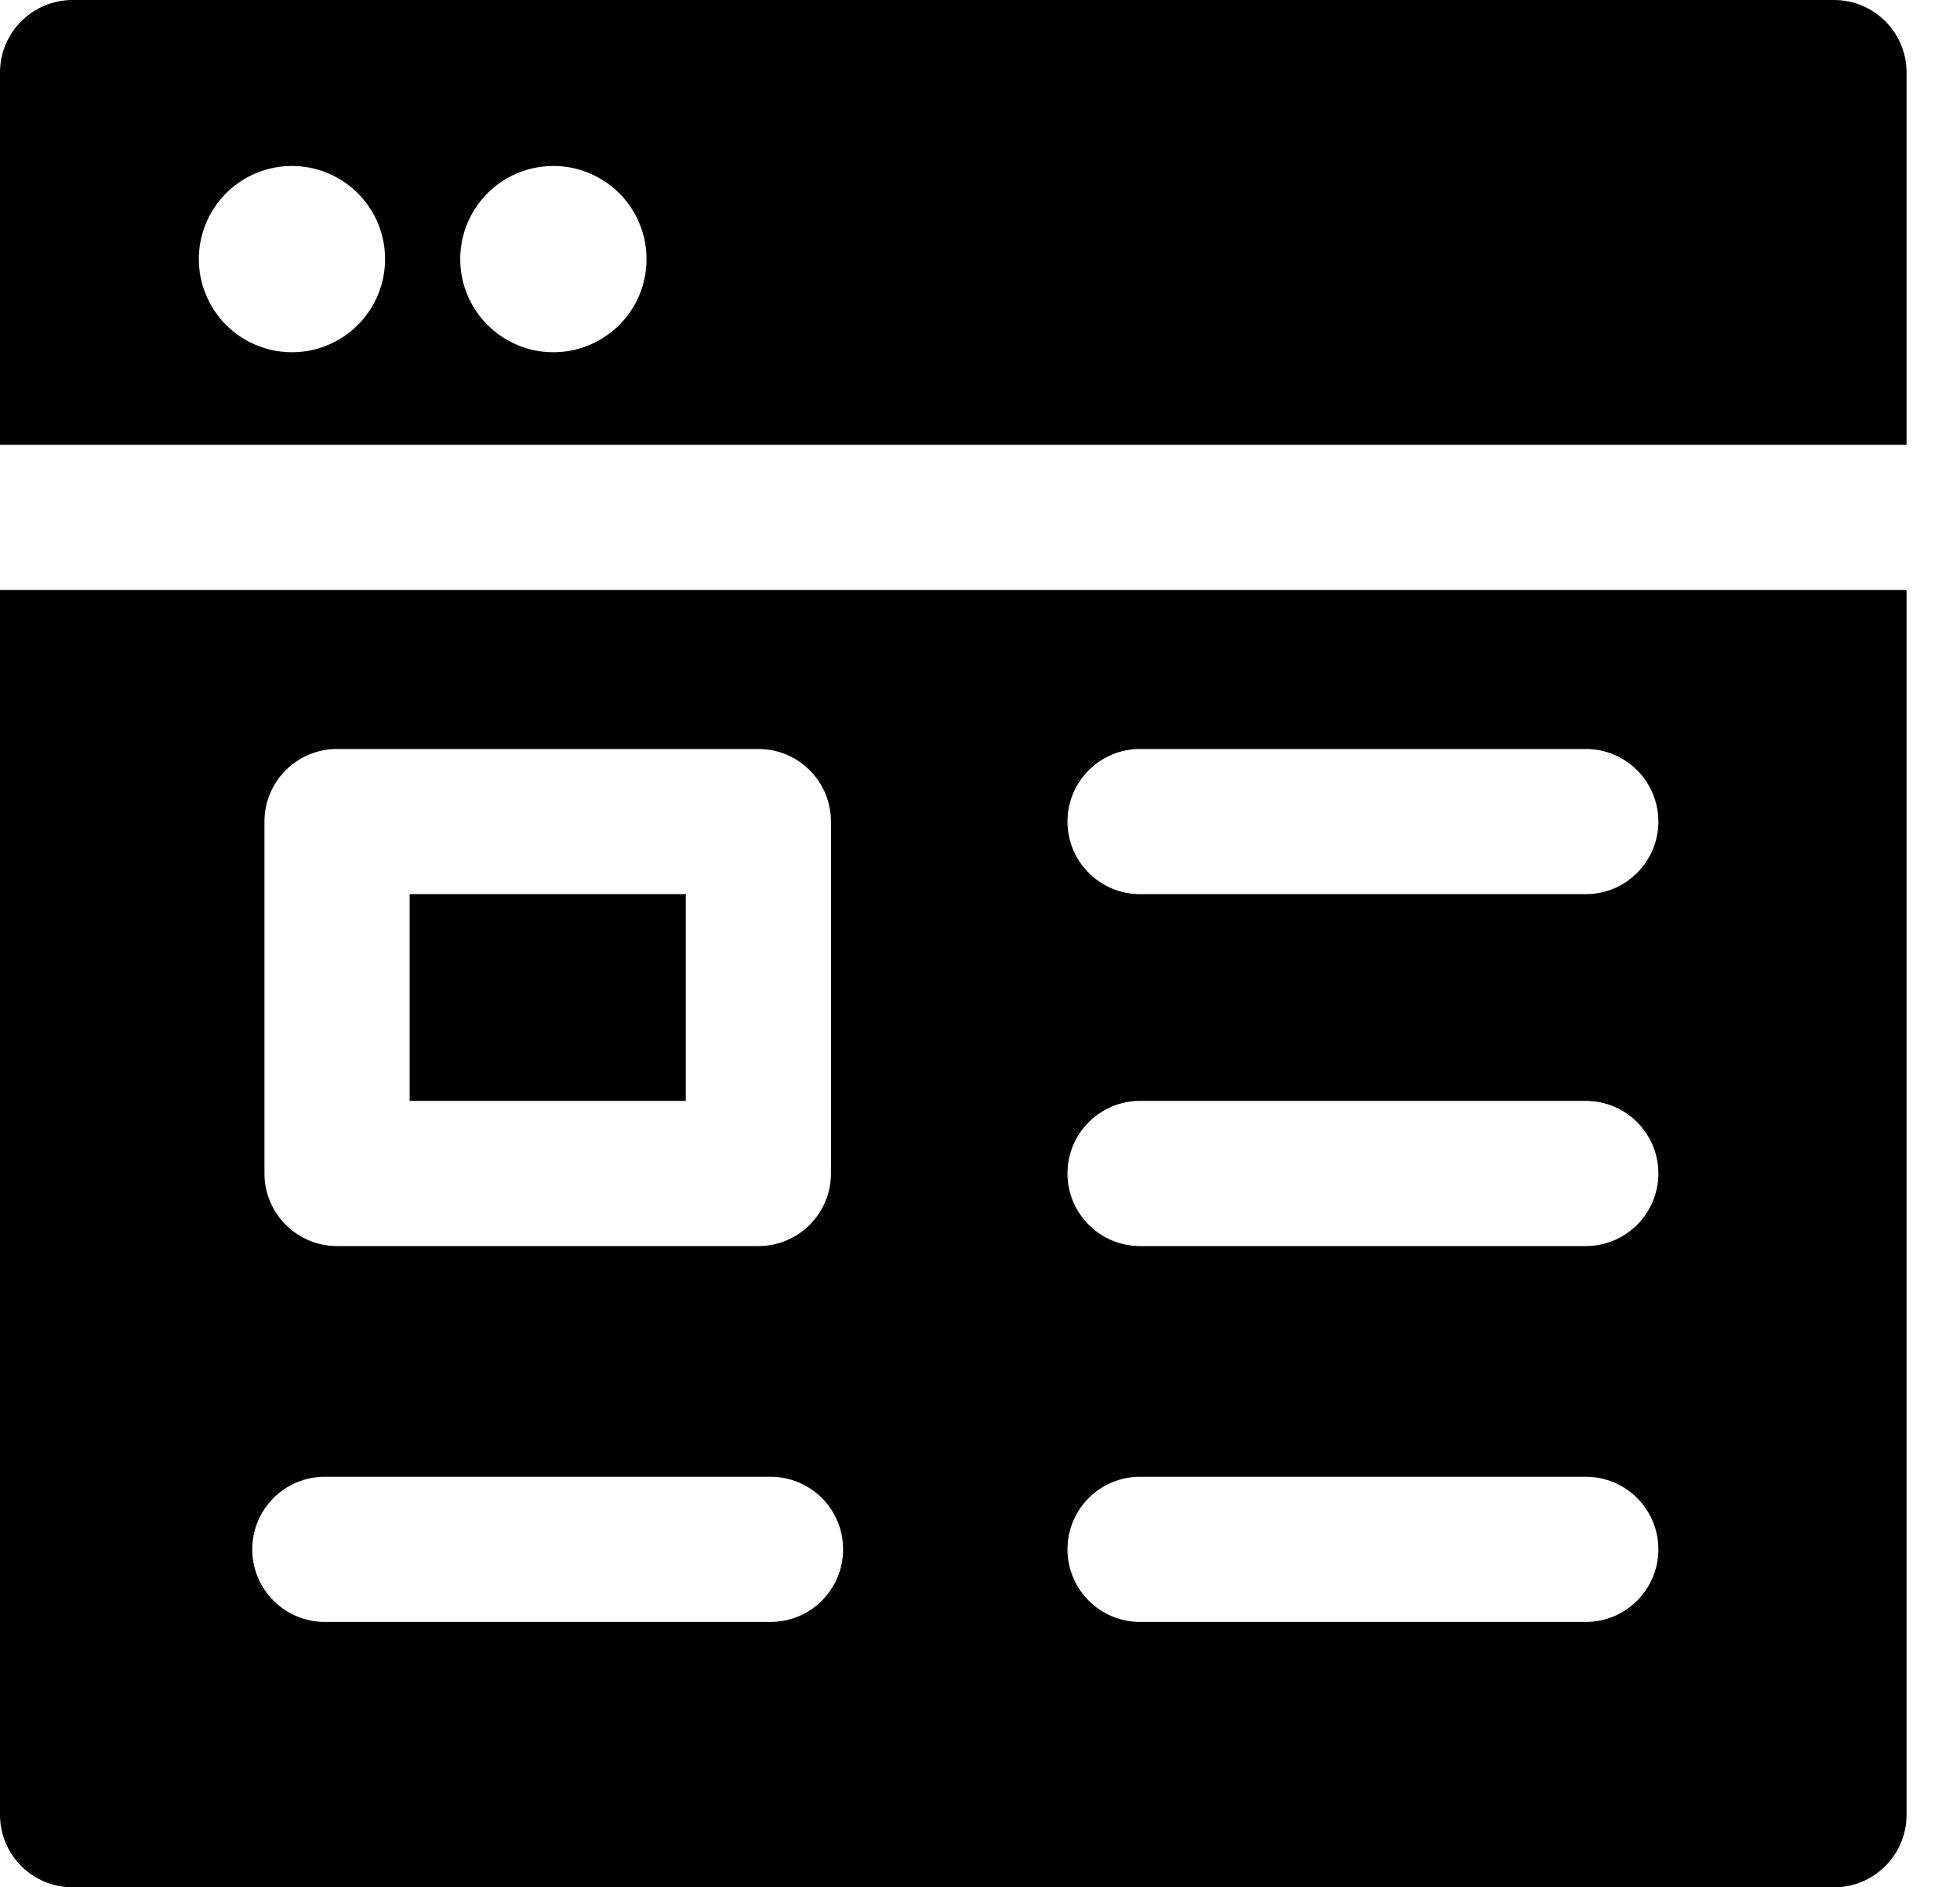 <svg width="27" height="26" viewBox="0 0 27 26" fill="none" xmlns="http://www.w3.org/2000/svg">
<path fill-rule="evenodd" clip-rule="evenodd" d="M1 26L25.264 26C25.817 26 26.264 25.552 26.264 25L26.264 8.128L26.257 8.128L0 8.128L-4.54315e-05 8.128L-4.39564e-05 25C-4.39082e-05 25.552 0.448 26 1 26ZM26.264 1L26.264 6.128L26.257 6.128L0 6.128L-4.56063e-05 6.128L-4.60546e-05 1C-4.61029e-05 0.448 0.448 2.25697e-06 1 2.20869e-06L25.264 8.74227e-08C25.817 3.91405e-08 26.264 0.448 26.264 1ZM15.705 20.344C15.153 20.344 14.705 20.791 14.705 21.344C14.705 21.896 15.153 22.344 15.705 22.344L21.845 22.344C22.397 22.344 22.845 21.896 22.845 21.344C22.845 20.791 22.397 20.344 21.845 20.344L15.705 20.344ZM14.705 16.166C14.705 15.613 15.153 15.166 15.705 15.166L21.845 15.166C22.397 15.166 22.845 15.613 22.845 16.166C22.845 16.718 22.397 17.166 21.845 17.166L15.705 17.166C15.153 17.166 14.705 16.718 14.705 16.166ZM15.705 10.318C15.153 10.318 14.705 10.766 14.705 11.318C14.705 11.87 15.153 12.318 15.705 12.318L21.845 12.318C22.397 12.318 22.845 11.87 22.845 11.318C22.845 10.766 22.397 10.318 21.845 10.318L15.705 10.318ZM3.475 21.344C3.475 20.791 3.923 20.344 4.475 20.344L10.614 20.344C11.167 20.344 11.614 20.791 11.614 21.344C11.614 21.896 11.167 22.344 10.614 22.344L4.475 22.344C3.923 22.344 3.475 21.896 3.475 21.344ZM11.447 11.318C11.447 11.053 11.342 10.799 11.154 10.611C10.967 10.424 10.713 10.318 10.447 10.318L4.643 10.318C4.091 10.318 3.643 10.766 3.643 11.318L3.643 16.166C3.643 16.718 4.091 17.166 4.643 17.166L10.447 17.166C11 17.166 11.447 16.718 11.447 16.166L11.447 11.318ZM5.643 12.318L9.447 12.318L9.447 15.166L5.643 15.166L5.643 12.318ZM7.623 4.853C7.877 4.853 8.125 4.777 8.336 4.636C8.547 4.495 8.712 4.295 8.809 4.061C8.906 3.826 8.931 3.568 8.882 3.319C8.832 3.07 8.71 2.842 8.531 2.662C8.351 2.483 8.122 2.361 7.874 2.311C7.625 2.262 7.367 2.287 7.132 2.384C6.898 2.481 6.697 2.646 6.556 2.857C6.415 3.068 6.34 3.316 6.34 3.57C6.34 3.91 6.475 4.236 6.716 4.477C6.957 4.717 7.283 4.853 7.623 4.853ZM4.735 4.636C4.524 4.777 4.276 4.853 4.022 4.853C3.682 4.853 3.355 4.717 3.115 4.477C2.874 4.236 2.739 3.91 2.739 3.57C2.739 3.316 2.814 3.068 2.955 2.857C3.096 2.646 3.296 2.481 3.531 2.384C3.765 2.287 4.023 2.262 4.272 2.311C4.521 2.361 4.75 2.483 4.929 2.662C5.109 2.842 5.231 3.07 5.28 3.319C5.33 3.568 5.304 3.826 5.207 4.061C5.11 4.295 4.946 4.495 4.735 4.636Z" fill="black"/>
</svg>
